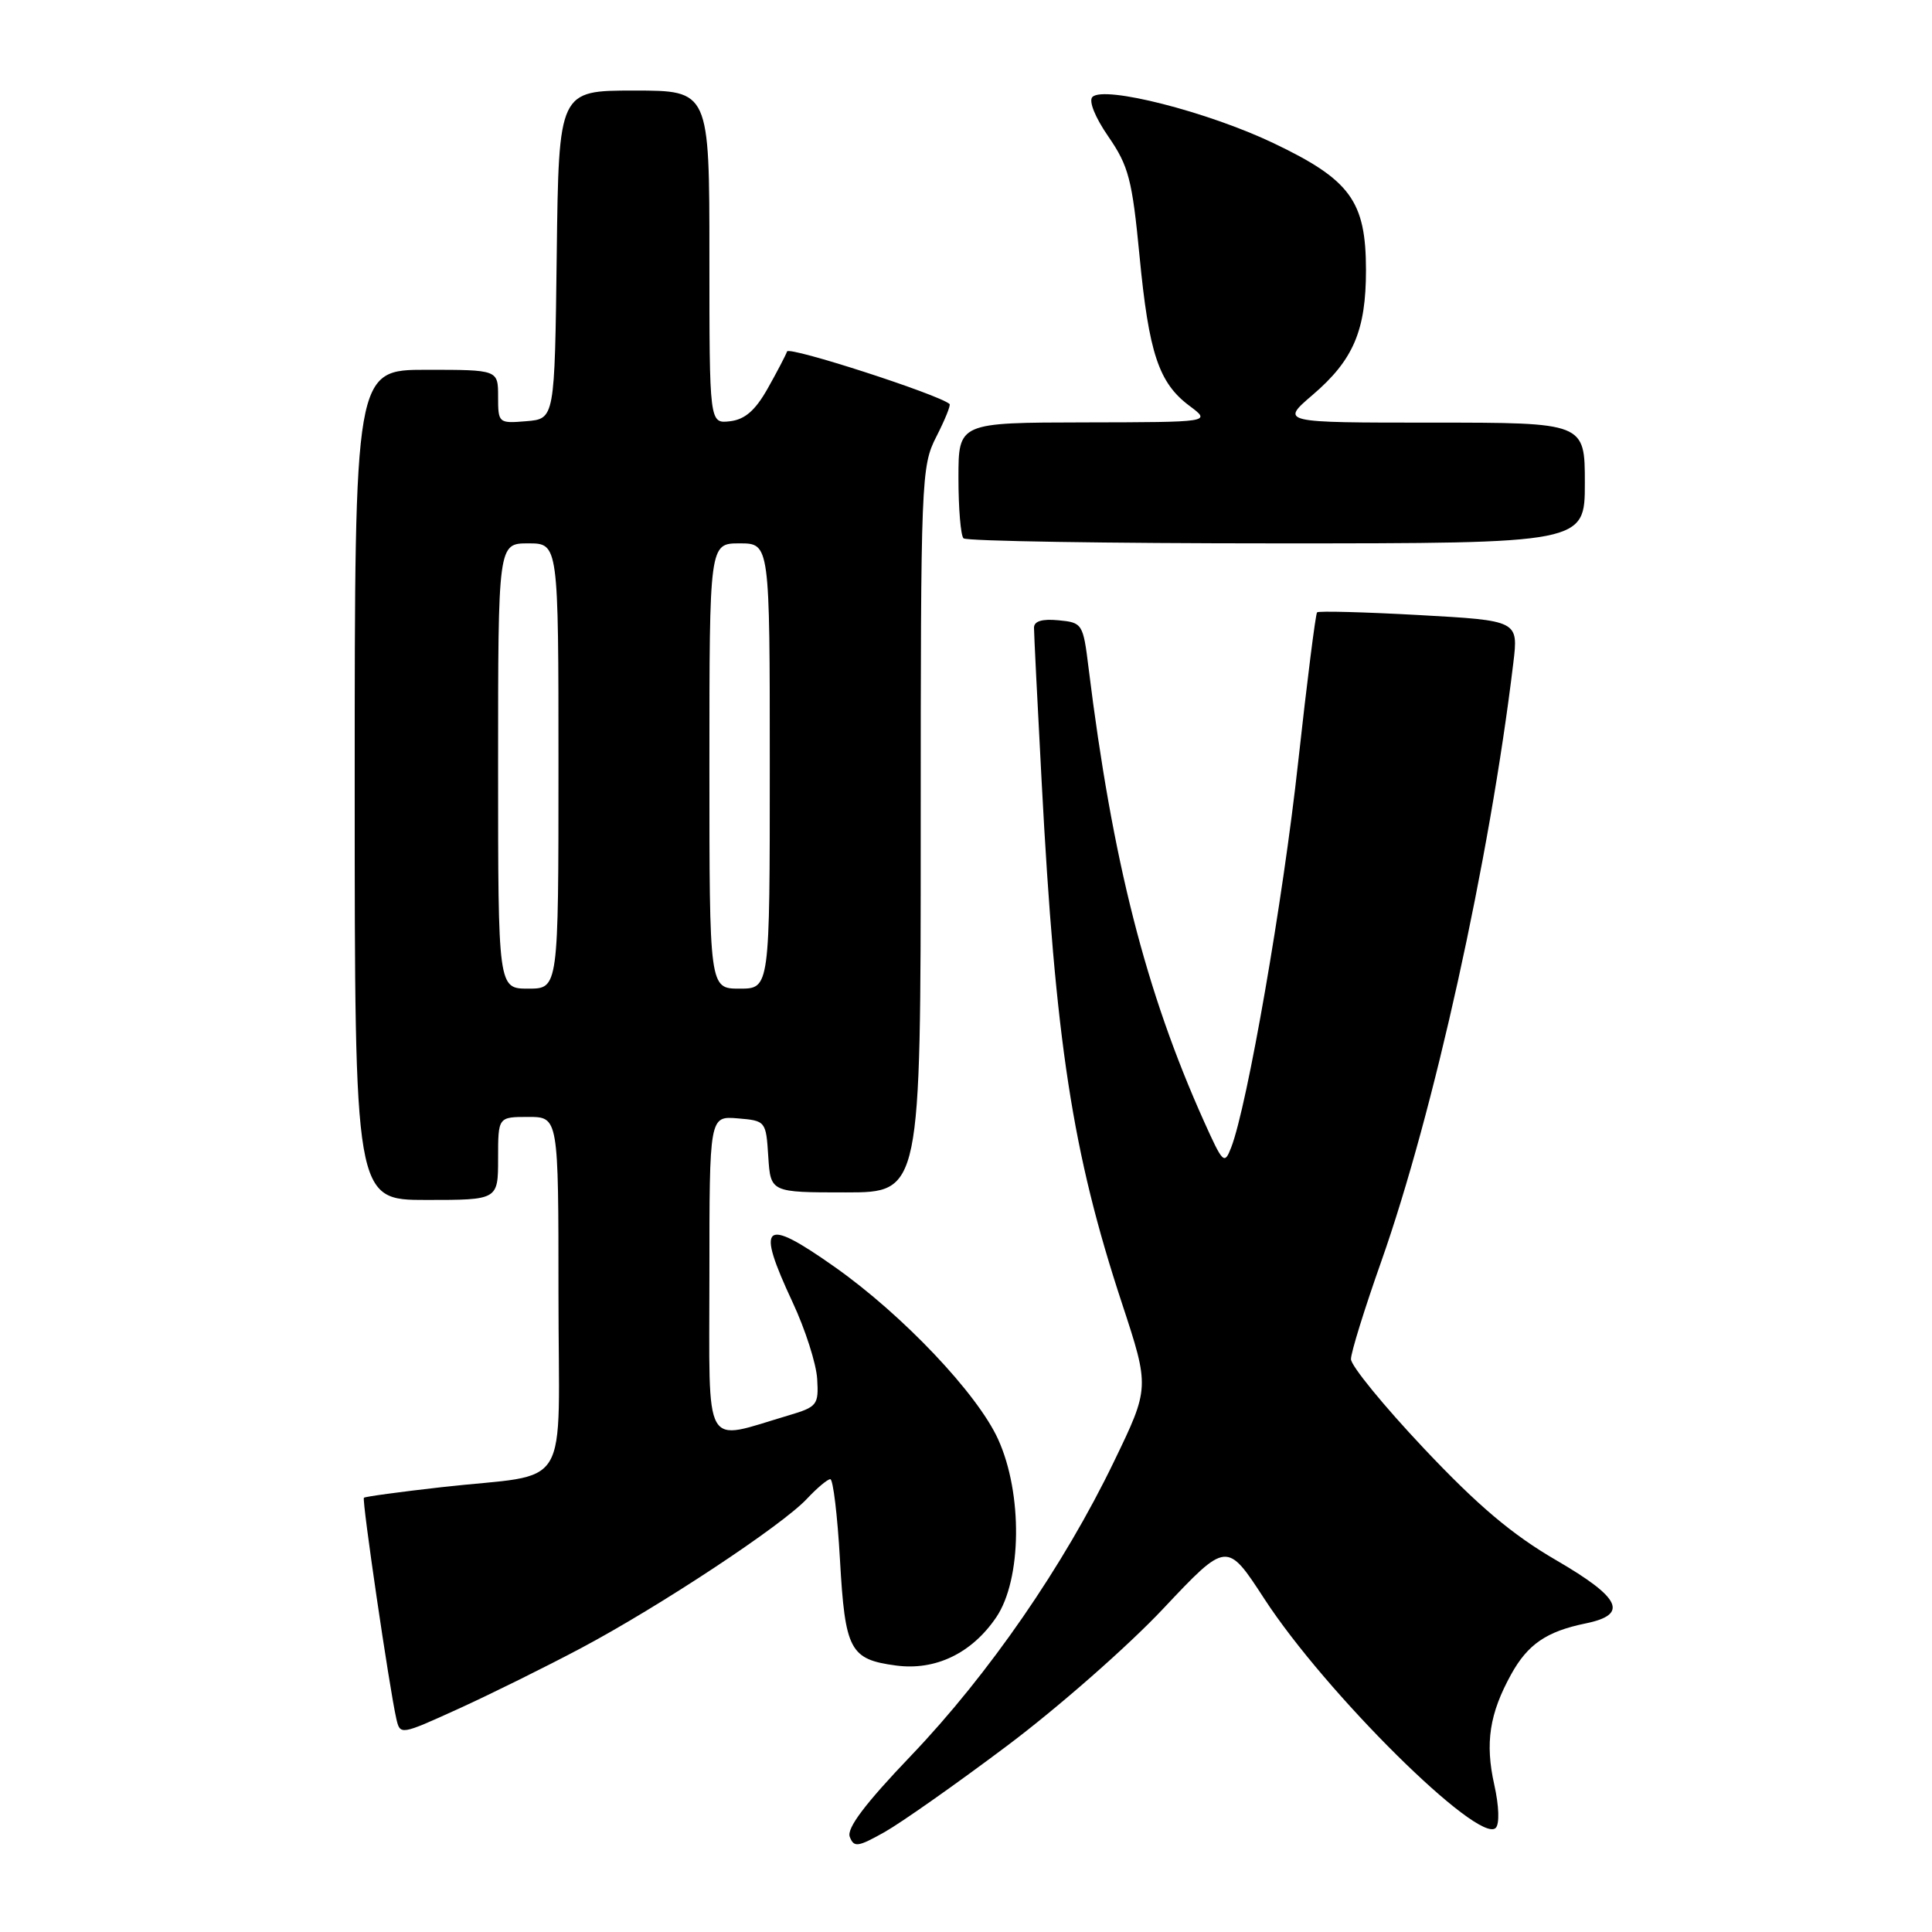 <?xml version="1.0" encoding="UTF-8" standalone="no"?>
<!DOCTYPE svg PUBLIC "-//W3C//DTD SVG 1.1//EN" "http://www.w3.org/Graphics/SVG/1.1/DTD/svg11.dtd" >
<svg xmlns="http://www.w3.org/2000/svg" xmlns:xlink="http://www.w3.org/1999/xlink" version="1.1" viewBox="0 0 256 256">
 <g >
 <path fill="currentColor"
d=" M 133.44 231.33 C 140.17 226.28 149.48 218.11 154.12 213.17 C 162.56 204.21 162.56 204.21 167.53 211.85 C 175.64 224.32 195.96 244.44 198.19 242.21 C 198.71 241.69 198.63 239.31 198.00 236.49 C 196.76 230.96 197.36 227.06 200.24 221.85 C 202.44 217.87 204.93 216.17 210.11 215.11 C 215.83 213.94 214.81 211.74 206.21 206.74 C 200.37 203.35 195.84 199.52 188.67 191.92 C 183.35 186.28 179.00 180.96 179.01 180.09 C 179.01 179.21 180.81 173.41 183.01 167.19 C 189.98 147.45 197.38 113.94 200.52 87.87 C 201.20 82.23 201.20 82.23 188.05 81.50 C 180.81 81.10 174.73 80.94 174.52 81.14 C 174.32 81.35 173.19 90.29 172.01 101.01 C 170.01 119.28 165.28 146.51 163.14 152.04 C 162.24 154.37 162.05 154.18 159.54 148.60 C 151.81 131.39 147.40 114.07 144.24 88.50 C 143.52 82.64 143.42 82.49 140.25 82.19 C 138.07 81.98 137.00 82.31 137.01 83.19 C 137.01 83.91 137.46 93.05 138.02 103.50 C 139.85 138.14 142.09 152.72 148.66 172.68 C 152.34 183.87 152.34 183.87 147.60 193.68 C 140.97 207.43 131.02 221.85 120.74 232.61 C 114.63 239.00 112.16 242.27 112.60 243.39 C 113.15 244.82 113.67 244.75 117.21 242.76 C 119.41 241.52 126.72 236.38 133.44 231.33 Z  M 77.00 218.38 C 87.41 212.85 103.64 202.12 106.92 198.60 C 108.26 197.17 109.65 196.00 110.02 196.00 C 110.39 196.00 110.97 200.80 111.30 206.67 C 111.98 218.68 112.61 219.87 118.72 220.69 C 123.94 221.39 128.76 219.08 132.00 214.31 C 135.40 209.31 135.53 197.89 132.25 190.70 C 129.51 184.67 119.61 174.23 110.62 167.89 C 101.12 161.19 100.11 162.03 105.03 172.57 C 106.70 176.14 108.16 180.70 108.28 182.71 C 108.49 186.17 108.29 186.42 104.48 187.55 C 93.01 190.94 94.00 192.69 94.00 169.02 C 94.00 147.88 94.00 147.88 97.75 148.19 C 101.46 148.50 101.50 148.55 101.80 153.25 C 102.11 158.00 102.11 158.00 112.05 158.00 C 122.00 158.00 122.00 158.00 122.00 109.96 C 122.00 63.35 122.06 61.80 124.07 57.86 C 125.21 55.63 126.00 53.68 125.82 53.53 C 124.33 52.25 104.54 45.85 104.29 46.57 C 104.11 47.08 102.95 49.30 101.71 51.50 C 100.07 54.40 98.70 55.59 96.72 55.82 C 94.00 56.13 94.00 56.13 94.00 34.07 C 94.00 12.00 94.00 12.00 84.02 12.00 C 74.04 12.00 74.04 12.00 73.77 33.75 C 73.50 55.50 73.50 55.50 69.75 55.81 C 66.06 56.12 66.00 56.06 66.00 52.56 C 66.00 49.00 66.00 49.00 56.50 49.00 C 47.00 49.00 47.00 49.00 47.00 104.00 C 47.00 159.00 47.00 159.00 56.50 159.00 C 66.00 159.00 66.00 159.00 66.00 153.50 C 66.00 148.00 66.00 148.00 70.00 148.00 C 74.00 148.00 74.00 148.00 74.00 171.42 C 74.00 198.41 76.02 195.08 58.50 197.06 C 53.00 197.68 48.37 198.31 48.22 198.46 C 47.93 198.74 51.60 223.72 52.51 227.72 C 53.02 229.93 53.04 229.93 60.76 226.42 C 65.02 224.48 72.33 220.86 77.00 218.38 Z  M 210.00 64.00 C 210.00 56.00 210.00 56.00 189.82 56.00 C 169.64 56.00 169.64 56.00 173.95 52.31 C 179.33 47.70 181.00 43.79 181.00 35.78 C 180.99 26.64 178.94 23.83 168.73 18.96 C 160.05 14.82 146.29 11.31 144.75 12.85 C 144.23 13.37 145.10 15.55 146.88 18.12 C 149.55 22.00 150.02 23.80 150.99 33.88 C 152.23 46.82 153.54 50.75 157.63 53.79 C 160.50 55.94 160.50 55.94 143.75 55.97 C 127.00 56.00 127.00 56.00 127.00 63.33 C 127.00 67.37 127.30 70.97 127.67 71.33 C 128.03 71.70 146.71 72.00 169.17 72.00 C 210.00 72.00 210.00 72.00 210.00 64.00 Z  M 66.00 101.50 C 66.00 72.00 66.00 72.00 70.00 72.00 C 74.00 72.00 74.00 72.00 74.00 101.50 C 74.00 131.00 74.00 131.00 70.00 131.00 C 66.00 131.00 66.00 131.00 66.00 101.50 Z  M 94.00 101.50 C 94.00 72.00 94.00 72.00 98.00 72.00 C 102.00 72.00 102.00 72.00 102.00 101.50 C 102.00 131.00 102.00 131.00 98.00 131.00 C 94.00 131.00 94.00 131.00 94.00 101.50 Z "/>
</g>
</svg>
